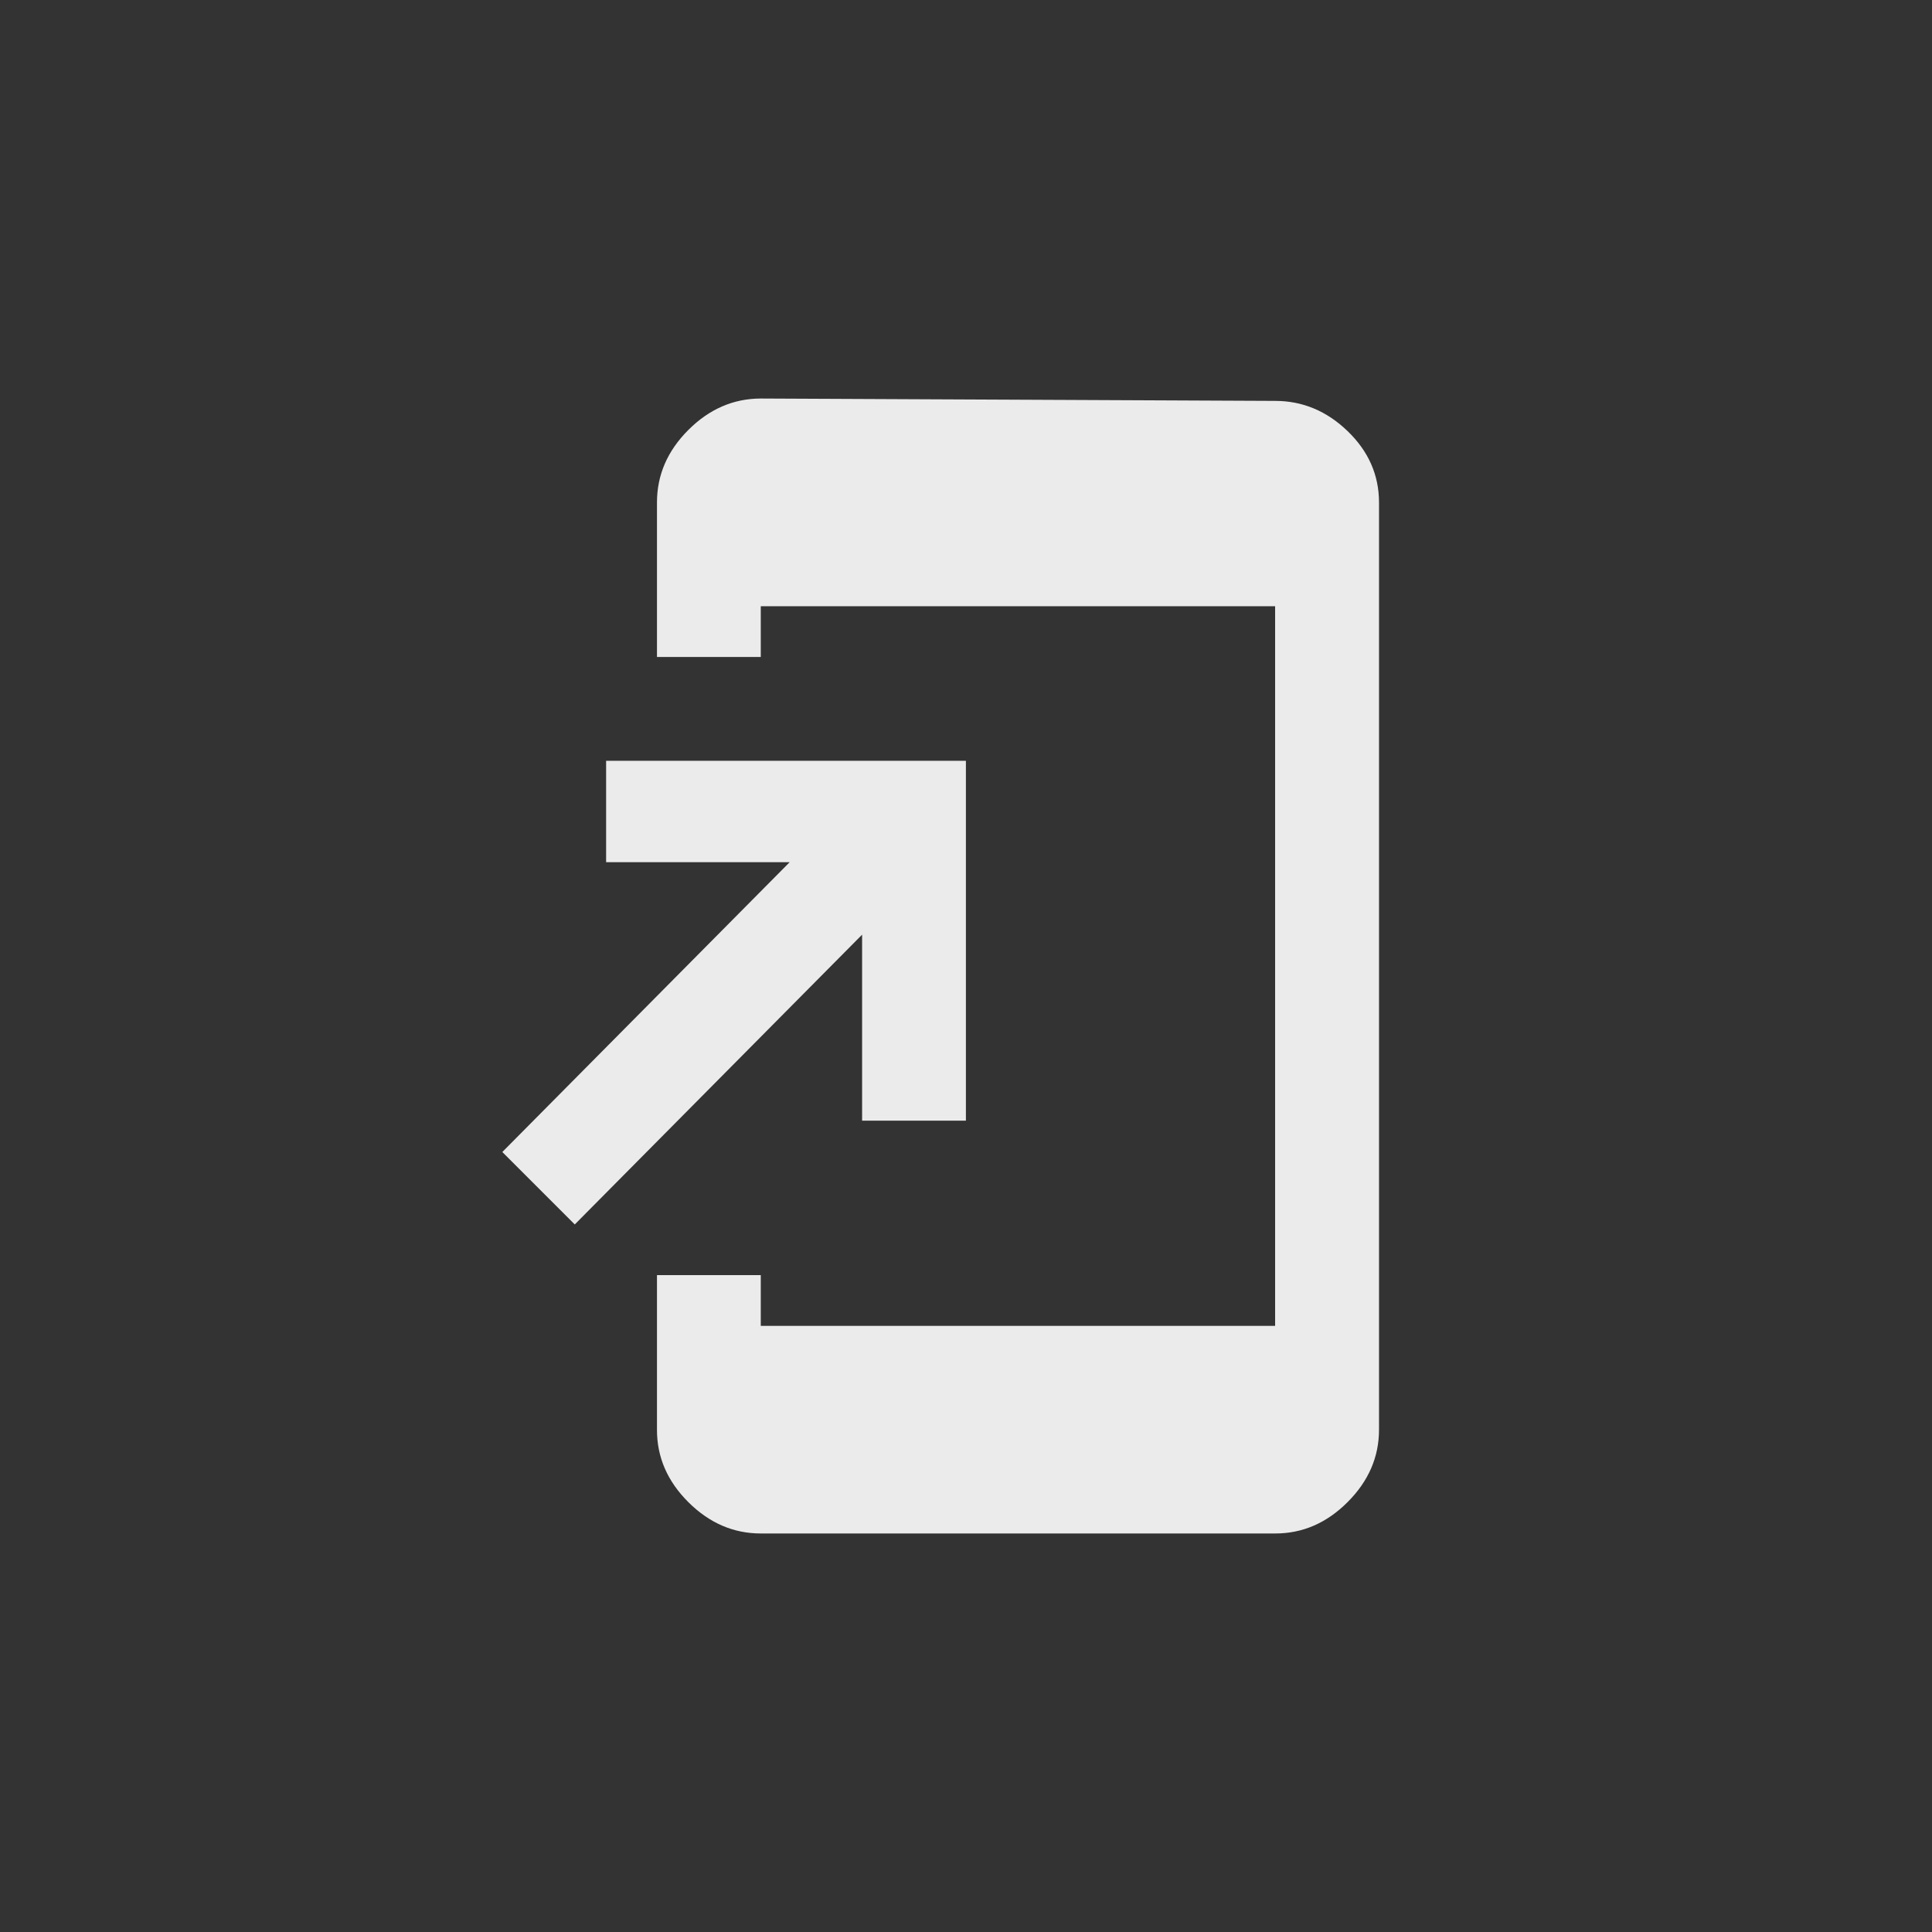 <!-- Generated by IcoMoon.io -->
<svg version="1.1" xmlns="http://www.w3.org/2000/svg" width="40" height="40" viewBox="0 0 40 40">
<rect x="0" y="0" width="40" height="40" fill="#333333" stroke="none"/>
<title>mt-add_to_home_screen</title>
<path fill="#ebebeb" d="M17.849 23.2v-3.849l-5.949 6-1.5-1.5 5.949-6h-3.8v-2.1h7.449v7.451h-2.151zM26.4 8.3q0.851 0 1.5 0.625t0.651 1.475v19.2q0 0.849-0.651 1.5t-1.5 0.649h-10.649q-0.849 0-1.5-0.649t-0.649-1.5v-3.2h2.149v1.051h10.649v-14.9h-10.649v1.051h-2.149v-3.2q0-0.851 0.649-1.5t1.5-0.651z"></path>
</svg>
